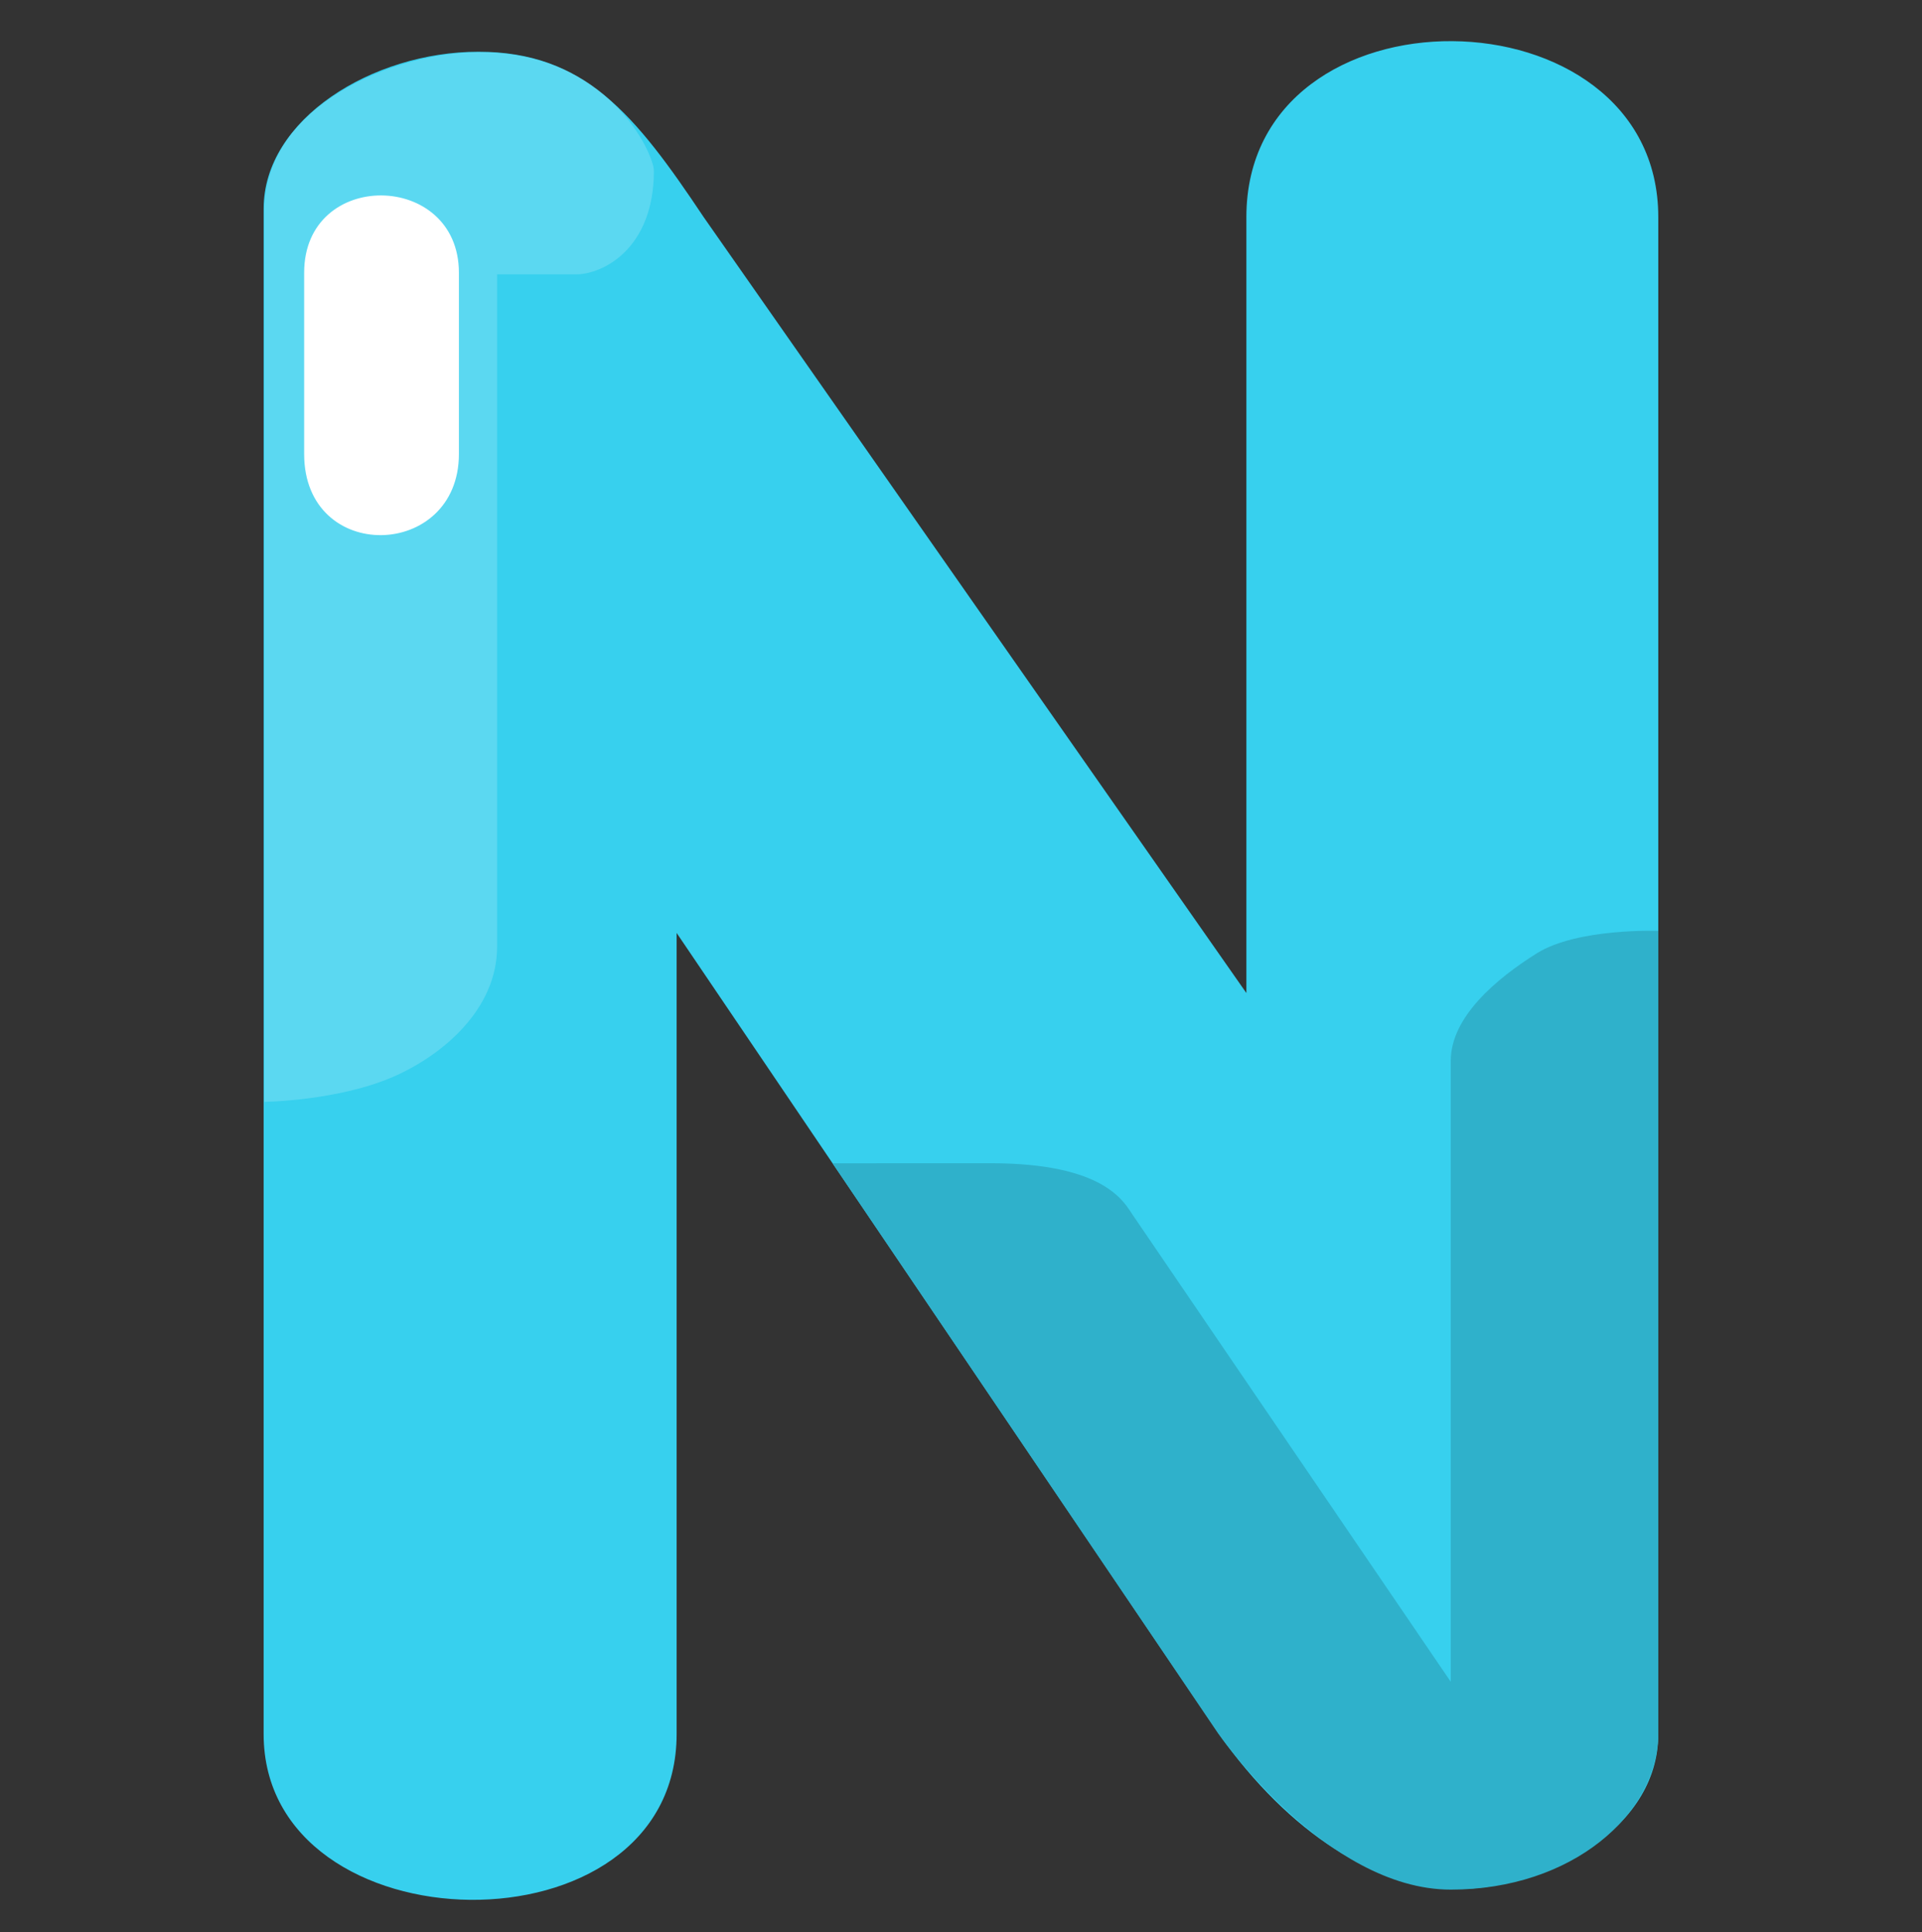 <svg width="192" height="193" viewBox="0 0 192 193" fill="none" xmlns="http://www.w3.org/2000/svg">
<rect x="0" y="0" width="192" height="193" fill="#333333" stroke="none"/>
<path d="M26.336 20.84V173.224C26.336 194.885 67.592 195.725 67.592 173.224V93.197L121.765 173.224C128.81 183.166 137.615 188.704 145.526 188.704C154.146 188.704 165.655 182.966 165.655 173.224V21.689C165.655 -1.467 124.508 -2.032 124.508 21.689V99.2L70.294 21.689C63.443 11.419 58.393 5.17 47.789 5.17C37.184 5.17 26.336 11.929 26.336 20.84Z" fill="#37D0EE"/>
<path d="M49.658 27.408V94.571C49.658 100.799 44.27 105.345 39.447 107.495C33.888 109.973 26.406 110.072 26.406 110.072V21.089C26.406 10.308 39.763 5.22 47.684 5.22C60.718 5.069 65.32 15.365 65.32 17.059C65.32 24.906 60.165 27.408 57.548 27.408H49.658Z" fill="#73DEF3" fill-opacity="0.6"/>
<path d="M45.843 27.244C45.843 17.067 30.383 16.833 30.383 27.244V45.351C30.383 56.367 45.843 55.953 45.843 45.351V27.244Z" fill="white"/>
<path d="M144.924 167.999L113.156 121.369C112.286 120.082 110.364 116.201 98.953 116.201C94.365 116.201 83.172 116.208 83.172 116.208L121.65 173.102C121.65 173.102 132.44 188.765 144.924 188.765C157.025 188.765 165.658 181.242 165.658 173.079V92.987C165.658 92.987 157.572 92.694 153.524 95.23C149.475 97.766 144.924 101.595 144.924 105.974V167.999Z" fill="#2FB1CB"/>
</svg>
